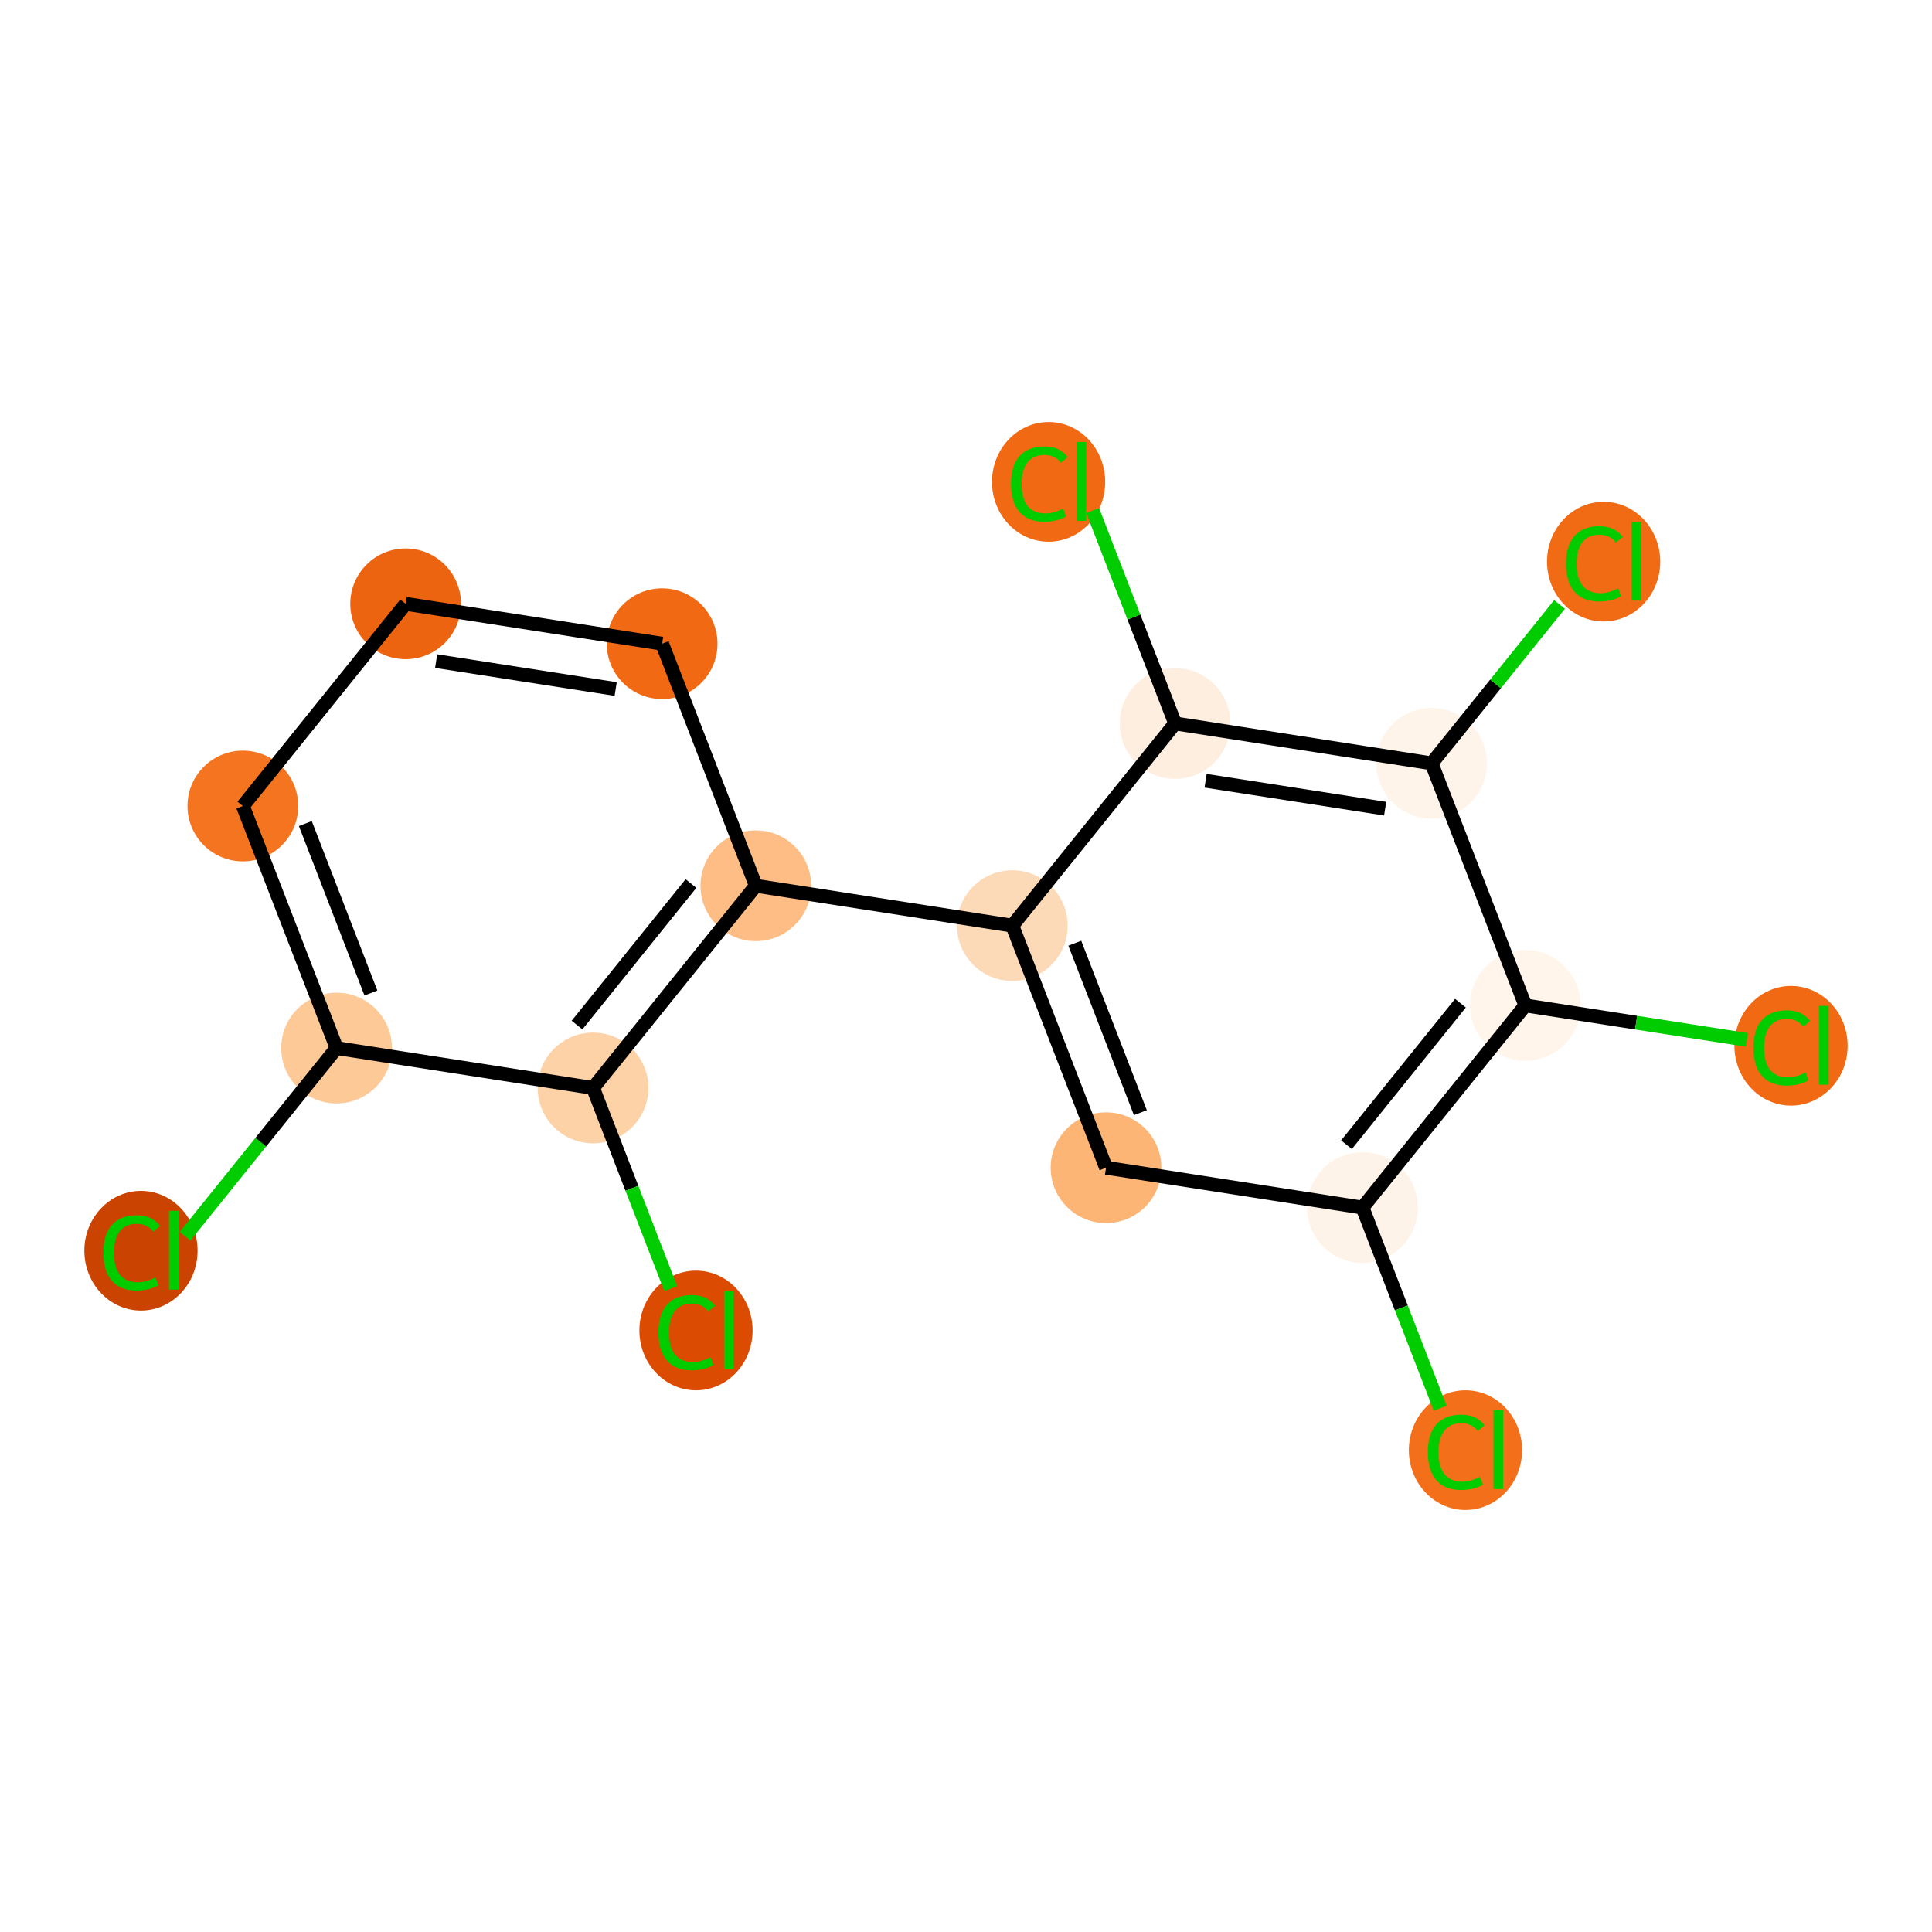<?xml version='1.0' encoding='iso-8859-1'?>
<svg version='1.1' baseProfile='full'
              xmlns='http://www.w3.org/2000/svg'
                      xmlns:rdkit='http://www.rdkit.org/xml'
                      xmlns:xlink='http://www.w3.org/1999/xlink'
                  xml:space='preserve'
width='280px' height='280px' viewBox='0 0 280 280'>
<!-- END OF HEADER -->
<rect style='opacity:1.0;fill:#FFFFFF;stroke:none' width='280' height='280' x='0' y='0'> </rect>
<ellipse cx='20.431' cy='181.264' rx='7.704' ry='8.172'  style='fill:#CB4301;fill-rule:evenodd;stroke:#CB4301;stroke-width:1.0px;stroke-linecap:butt;stroke-linejoin:miter;stroke-opacity:1' />
<ellipse cx='48.778' cy='151.894' rx='7.524' ry='7.524'  style='fill:#FDC997;fill-rule:evenodd;stroke:#FDC997;stroke-width:1.0px;stroke-linecap:butt;stroke-linejoin:miter;stroke-opacity:1' />
<ellipse cx='35.197' cy='116.812' rx='7.524' ry='7.524'  style='fill:#F47420;fill-rule:evenodd;stroke:#F47420;stroke-width:1.0px;stroke-linecap:butt;stroke-linejoin:miter;stroke-opacity:1' />
<ellipse cx='58.789' cy='87.51' rx='7.524' ry='7.524'  style='fill:#ED6410;fill-rule:evenodd;stroke:#ED6410;stroke-width:1.0px;stroke-linecap:butt;stroke-linejoin:miter;stroke-opacity:1' />
<ellipse cx='95.961' cy='93.29' rx='7.524' ry='7.524'  style='fill:#F16913;fill-rule:evenodd;stroke:#F16913;stroke-width:1.0px;stroke-linecap:butt;stroke-linejoin:miter;stroke-opacity:1' />
<ellipse cx='109.541' cy='128.372' rx='7.524' ry='7.524'  style='fill:#FDBD84;fill-rule:evenodd;stroke:#FDBD84;stroke-width:1.0px;stroke-linecap:butt;stroke-linejoin:miter;stroke-opacity:1' />
<ellipse cx='146.714' cy='134.152' rx='7.524' ry='7.524'  style='fill:#FDDAB7;fill-rule:evenodd;stroke:#FDDAB7;stroke-width:1.0px;stroke-linecap:butt;stroke-linejoin:miter;stroke-opacity:1' />
<ellipse cx='160.294' cy='169.234' rx='7.524' ry='7.524'  style='fill:#FDB576;fill-rule:evenodd;stroke:#FDB576;stroke-width:1.0px;stroke-linecap:butt;stroke-linejoin:miter;stroke-opacity:1' />
<ellipse cx='197.466' cy='175.014' rx='7.524' ry='7.524'  style='fill:#FEF3E8;fill-rule:evenodd;stroke:#FEF3E8;stroke-width:1.0px;stroke-linecap:butt;stroke-linejoin:miter;stroke-opacity:1' />
<ellipse cx='212.386' cy='210.164' rx='7.704' ry='8.172'  style='fill:#F36F19;fill-rule:evenodd;stroke:#F36F19;stroke-width:1.0px;stroke-linecap:butt;stroke-linejoin:miter;stroke-opacity:1' />
<ellipse cx='221.058' cy='145.712' rx='7.524' ry='7.524'  style='fill:#FFF5EB;fill-rule:evenodd;stroke:#FFF5EB;stroke-width:1.0px;stroke-linecap:butt;stroke-linejoin:miter;stroke-opacity:1' />
<ellipse cx='259.569' cy='151.56' rx='7.704' ry='8.172'  style='fill:#F16913;fill-rule:evenodd;stroke:#F16913;stroke-width:1.0px;stroke-linecap:butt;stroke-linejoin:miter;stroke-opacity:1' />
<ellipse cx='207.478' cy='110.63' rx='7.524' ry='7.524'  style='fill:#FEF4E9;fill-rule:evenodd;stroke:#FEF4E9;stroke-width:1.0px;stroke-linecap:butt;stroke-linejoin:miter;stroke-opacity:1' />
<ellipse cx='232.409' cy='81.396' rx='7.704' ry='8.172'  style='fill:#F16A14;fill-rule:evenodd;stroke:#F16A14;stroke-width:1.0px;stroke-linecap:butt;stroke-linejoin:miter;stroke-opacity:1' />
<ellipse cx='170.305' cy='104.85' rx='7.524' ry='7.524'  style='fill:#FEEEDF;fill-rule:evenodd;stroke:#FEEEDF;stroke-width:1.0px;stroke-linecap:butt;stroke-linejoin:miter;stroke-opacity:1' />
<ellipse cx='151.97' cy='69.836' rx='7.704' ry='8.172'  style='fill:#F16913;fill-rule:evenodd;stroke:#F16913;stroke-width:1.0px;stroke-linecap:butt;stroke-linejoin:miter;stroke-opacity:1' />
<ellipse cx='85.95' cy='157.674' rx='7.524' ry='7.524'  style='fill:#FDD2A7;fill-rule:evenodd;stroke:#FDD2A7;stroke-width:1.0px;stroke-linecap:butt;stroke-linejoin:miter;stroke-opacity:1' />
<ellipse cx='100.869' cy='192.824' rx='7.704' ry='8.172'  style='fill:#DB4B02;fill-rule:evenodd;stroke:#DB4B02;stroke-width:1.0px;stroke-linecap:butt;stroke-linejoin:miter;stroke-opacity:1' />
<path class='bond-0 atom-0 atom-1' d='M 26.819,179.168 L 37.798,165.531' style='fill:none;fill-rule:evenodd;stroke:#00CC00;stroke-width:2.0px;stroke-linecap:butt;stroke-linejoin:miter;stroke-opacity:1' />
<path class='bond-0 atom-0 atom-1' d='M 37.798,165.531 L 48.778,151.894' style='fill:none;fill-rule:evenodd;stroke:#000000;stroke-width:2.0px;stroke-linecap:butt;stroke-linejoin:miter;stroke-opacity:1' />
<path class='bond-1 atom-1 atom-2' d='M 48.778,151.894 L 35.197,116.812' style='fill:none;fill-rule:evenodd;stroke:#000000;stroke-width:2.0px;stroke-linecap:butt;stroke-linejoin:miter;stroke-opacity:1' />
<path class='bond-1 atom-1 atom-2' d='M 53.757,143.916 L 44.251,119.358' style='fill:none;fill-rule:evenodd;stroke:#000000;stroke-width:2.0px;stroke-linecap:butt;stroke-linejoin:miter;stroke-opacity:1' />
<path class='bond-17 atom-16 atom-1' d='M 85.95,157.674 L 48.778,151.894' style='fill:none;fill-rule:evenodd;stroke:#000000;stroke-width:2.0px;stroke-linecap:butt;stroke-linejoin:miter;stroke-opacity:1' />
<path class='bond-2 atom-2 atom-3' d='M 35.197,116.812 L 58.789,87.51' style='fill:none;fill-rule:evenodd;stroke:#000000;stroke-width:2.0px;stroke-linecap:butt;stroke-linejoin:miter;stroke-opacity:1' />
<path class='bond-3 atom-3 atom-4' d='M 58.789,87.51 L 95.961,93.29' style='fill:none;fill-rule:evenodd;stroke:#000000;stroke-width:2.0px;stroke-linecap:butt;stroke-linejoin:miter;stroke-opacity:1' />
<path class='bond-3 atom-3 atom-4' d='M 63.209,95.811 L 89.229,99.857' style='fill:none;fill-rule:evenodd;stroke:#000000;stroke-width:2.0px;stroke-linecap:butt;stroke-linejoin:miter;stroke-opacity:1' />
<path class='bond-4 atom-4 atom-5' d='M 95.961,93.29 L 109.541,128.372' style='fill:none;fill-rule:evenodd;stroke:#000000;stroke-width:2.0px;stroke-linecap:butt;stroke-linejoin:miter;stroke-opacity:1' />
<path class='bond-5 atom-5 atom-6' d='M 109.541,128.372 L 146.714,134.152' style='fill:none;fill-rule:evenodd;stroke:#000000;stroke-width:2.0px;stroke-linecap:butt;stroke-linejoin:miter;stroke-opacity:1' />
<path class='bond-15 atom-5 atom-16' d='M 109.541,128.372 L 85.95,157.674' style='fill:none;fill-rule:evenodd;stroke:#000000;stroke-width:2.0px;stroke-linecap:butt;stroke-linejoin:miter;stroke-opacity:1' />
<path class='bond-15 atom-5 atom-16' d='M 100.142,128.049 L 83.628,148.56' style='fill:none;fill-rule:evenodd;stroke:#000000;stroke-width:2.0px;stroke-linecap:butt;stroke-linejoin:miter;stroke-opacity:1' />
<path class='bond-6 atom-6 atom-7' d='M 146.714,134.152 L 160.294,169.234' style='fill:none;fill-rule:evenodd;stroke:#000000;stroke-width:2.0px;stroke-linecap:butt;stroke-linejoin:miter;stroke-opacity:1' />
<path class='bond-6 atom-6 atom-7' d='M 155.767,136.698 L 165.273,161.256' style='fill:none;fill-rule:evenodd;stroke:#000000;stroke-width:2.0px;stroke-linecap:butt;stroke-linejoin:miter;stroke-opacity:1' />
<path class='bond-18 atom-14 atom-6' d='M 170.305,104.85 L 146.714,134.152' style='fill:none;fill-rule:evenodd;stroke:#000000;stroke-width:2.0px;stroke-linecap:butt;stroke-linejoin:miter;stroke-opacity:1' />
<path class='bond-7 atom-7 atom-8' d='M 160.294,169.234 L 197.466,175.014' style='fill:none;fill-rule:evenodd;stroke:#000000;stroke-width:2.0px;stroke-linecap:butt;stroke-linejoin:miter;stroke-opacity:1' />
<path class='bond-8 atom-8 atom-9' d='M 197.466,175.014 L 203.094,189.553' style='fill:none;fill-rule:evenodd;stroke:#000000;stroke-width:2.0px;stroke-linecap:butt;stroke-linejoin:miter;stroke-opacity:1' />
<path class='bond-8 atom-8 atom-9' d='M 203.094,189.553 L 208.722,204.092' style='fill:none;fill-rule:evenodd;stroke:#00CC00;stroke-width:2.0px;stroke-linecap:butt;stroke-linejoin:miter;stroke-opacity:1' />
<path class='bond-9 atom-8 atom-10' d='M 197.466,175.014 L 221.058,145.712' style='fill:none;fill-rule:evenodd;stroke:#000000;stroke-width:2.0px;stroke-linecap:butt;stroke-linejoin:miter;stroke-opacity:1' />
<path class='bond-9 atom-8 atom-10' d='M 195.144,165.901 L 211.659,145.389' style='fill:none;fill-rule:evenodd;stroke:#000000;stroke-width:2.0px;stroke-linecap:butt;stroke-linejoin:miter;stroke-opacity:1' />
<path class='bond-10 atom-10 atom-11' d='M 221.058,145.712 L 237.12,148.21' style='fill:none;fill-rule:evenodd;stroke:#000000;stroke-width:2.0px;stroke-linecap:butt;stroke-linejoin:miter;stroke-opacity:1' />
<path class='bond-10 atom-10 atom-11' d='M 237.12,148.21 L 253.182,150.707' style='fill:none;fill-rule:evenodd;stroke:#00CC00;stroke-width:2.0px;stroke-linecap:butt;stroke-linejoin:miter;stroke-opacity:1' />
<path class='bond-11 atom-10 atom-12' d='M 221.058,145.712 L 207.478,110.63' style='fill:none;fill-rule:evenodd;stroke:#000000;stroke-width:2.0px;stroke-linecap:butt;stroke-linejoin:miter;stroke-opacity:1' />
<path class='bond-12 atom-12 atom-13' d='M 207.478,110.63 L 216.749,99.115' style='fill:none;fill-rule:evenodd;stroke:#000000;stroke-width:2.0px;stroke-linecap:butt;stroke-linejoin:miter;stroke-opacity:1' />
<path class='bond-12 atom-12 atom-13' d='M 216.749,99.115 L 226.021,87.599' style='fill:none;fill-rule:evenodd;stroke:#00CC00;stroke-width:2.0px;stroke-linecap:butt;stroke-linejoin:miter;stroke-opacity:1' />
<path class='bond-13 atom-12 atom-14' d='M 207.478,110.63 L 170.305,104.85' style='fill:none;fill-rule:evenodd;stroke:#000000;stroke-width:2.0px;stroke-linecap:butt;stroke-linejoin:miter;stroke-opacity:1' />
<path class='bond-13 atom-12 atom-14' d='M 200.746,117.198 L 174.725,113.152' style='fill:none;fill-rule:evenodd;stroke:#000000;stroke-width:2.0px;stroke-linecap:butt;stroke-linejoin:miter;stroke-opacity:1' />
<path class='bond-14 atom-14 atom-15' d='M 170.305,104.85 L 164.332,89.418' style='fill:none;fill-rule:evenodd;stroke:#000000;stroke-width:2.0px;stroke-linecap:butt;stroke-linejoin:miter;stroke-opacity:1' />
<path class='bond-14 atom-14 atom-15' d='M 164.332,89.418 L 158.358,73.986' style='fill:none;fill-rule:evenodd;stroke:#00CC00;stroke-width:2.0px;stroke-linecap:butt;stroke-linejoin:miter;stroke-opacity:1' />
<path class='bond-16 atom-16 atom-17' d='M 85.95,157.674 L 91.578,172.213' style='fill:none;fill-rule:evenodd;stroke:#000000;stroke-width:2.0px;stroke-linecap:butt;stroke-linejoin:miter;stroke-opacity:1' />
<path class='bond-16 atom-16 atom-17' d='M 91.578,172.213 L 97.206,186.752' style='fill:none;fill-rule:evenodd;stroke:#00CC00;stroke-width:2.0px;stroke-linecap:butt;stroke-linejoin:miter;stroke-opacity:1' />
<path  class='atom-0' d='M 14.984 181.565
Q 14.984 178.916, 16.218 177.532
Q 17.466 176.132, 19.829 176.132
Q 22.026 176.132, 23.2 177.682
L 22.206 178.495
Q 21.349 177.366, 19.829 177.366
Q 18.219 177.366, 17.361 178.45
Q 16.518 179.518, 16.518 181.565
Q 16.518 183.671, 17.391 184.755
Q 18.279 185.838, 19.994 185.838
Q 21.168 185.838, 22.537 185.131
L 22.959 186.259
Q 22.402 186.62, 21.559 186.831
Q 20.717 187.042, 19.784 187.042
Q 17.466 187.042, 16.218 185.627
Q 14.984 184.213, 14.984 181.565
' fill='#00CC00'/>
<path  class='atom-0' d='M 24.494 175.485
L 25.878 175.485
L 25.878 186.906
L 24.494 186.906
L 24.494 175.485
' fill='#00CC00'/>
<path  class='atom-9' d='M 206.938 210.465
Q 206.938 207.817, 208.172 206.432
Q 209.421 205.033, 211.784 205.033
Q 213.981 205.033, 215.154 206.583
L 214.161 207.395
Q 213.304 206.267, 211.784 206.267
Q 210.174 206.267, 209.316 207.35
Q 208.473 208.419, 208.473 210.465
Q 208.473 212.572, 209.346 213.655
Q 210.234 214.739, 211.949 214.739
Q 213.123 214.739, 214.492 214.031
L 214.914 215.16
Q 214.357 215.521, 213.514 215.732
Q 212.672 215.942, 211.739 215.942
Q 209.421 215.942, 208.172 214.528
Q 206.938 213.113, 206.938 210.465
' fill='#00CC00'/>
<path  class='atom-9' d='M 216.448 204.386
L 217.833 204.386
L 217.833 215.807
L 216.448 215.807
L 216.448 204.386
' fill='#00CC00'/>
<path  class='atom-11' d='M 254.122 151.861
Q 254.122 149.213, 255.356 147.828
Q 256.605 146.429, 258.967 146.429
Q 261.164 146.429, 262.338 147.979
L 261.345 148.791
Q 260.487 147.663, 258.967 147.663
Q 257.357 147.663, 256.5 148.746
Q 255.657 149.815, 255.657 151.861
Q 255.657 153.968, 256.53 155.051
Q 257.417 156.135, 259.133 156.135
Q 260.307 156.135, 261.676 155.427
L 262.097 156.556
Q 261.54 156.917, 260.698 157.128
Q 259.855 157.338, 258.922 157.338
Q 256.605 157.338, 255.356 155.924
Q 254.122 154.51, 254.122 151.861
' fill='#00CC00'/>
<path  class='atom-11' d='M 263.632 145.782
L 265.016 145.782
L 265.016 157.203
L 263.632 157.203
L 263.632 145.782
' fill='#00CC00'/>
<path  class='atom-13' d='M 226.961 81.697
Q 226.961 79.049, 228.195 77.664
Q 229.444 76.265, 231.807 76.265
Q 234.004 76.265, 235.177 77.815
L 234.184 78.627
Q 233.326 77.499, 231.807 77.499
Q 230.197 77.499, 229.339 78.582
Q 228.496 79.651, 228.496 81.697
Q 228.496 83.804, 229.369 84.887
Q 230.257 85.971, 231.972 85.971
Q 233.146 85.971, 234.515 85.263
L 234.937 86.392
Q 234.38 86.753, 233.537 86.964
Q 232.694 87.174, 231.761 87.174
Q 229.444 87.174, 228.195 85.76
Q 226.961 84.345, 226.961 81.697
' fill='#00CC00'/>
<path  class='atom-13' d='M 236.471 75.618
L 237.856 75.618
L 237.856 87.039
L 236.471 87.039
L 236.471 75.618
' fill='#00CC00'/>
<path  class='atom-15' d='M 146.523 70.137
Q 146.523 67.489, 147.757 66.104
Q 149.006 64.705, 151.368 64.705
Q 153.565 64.705, 154.739 66.255
L 153.746 67.067
Q 152.888 65.939, 151.368 65.939
Q 149.758 65.939, 148.9 67.022
Q 148.058 68.09, 148.058 70.137
Q 148.058 72.243, 148.93 73.327
Q 149.818 74.41, 151.534 74.41
Q 152.707 74.41, 154.077 73.703
L 154.498 74.832
Q 153.941 75.193, 153.099 75.403
Q 152.256 75.614, 151.323 75.614
Q 149.006 75.614, 147.757 74.2
Q 146.523 72.785, 146.523 70.137
' fill='#00CC00'/>
<path  class='atom-15' d='M 156.033 64.058
L 157.417 64.058
L 157.417 75.479
L 156.033 75.479
L 156.033 64.058
' fill='#00CC00'/>
<path  class='atom-17' d='M 95.422 193.125
Q 95.422 190.476, 96.656 189.092
Q 97.905 187.693, 100.267 187.693
Q 102.464 187.693, 103.638 189.242
L 102.645 190.055
Q 101.787 188.926, 100.267 188.926
Q 98.657 188.926, 97.8 190.01
Q 96.957 191.078, 96.957 193.125
Q 96.957 195.231, 97.83 196.315
Q 98.718 197.398, 100.433 197.398
Q 101.607 197.398, 102.976 196.691
L 103.397 197.82
Q 102.841 198.181, 101.998 198.391
Q 101.155 198.602, 100.222 198.602
Q 97.905 198.602, 96.656 197.188
Q 95.422 195.773, 95.422 193.125
' fill='#00CC00'/>
<path  class='atom-17' d='M 104.932 187.046
L 106.316 187.046
L 106.316 198.467
L 104.932 198.467
L 104.932 187.046
' fill='#00CC00'/>
</svg>
